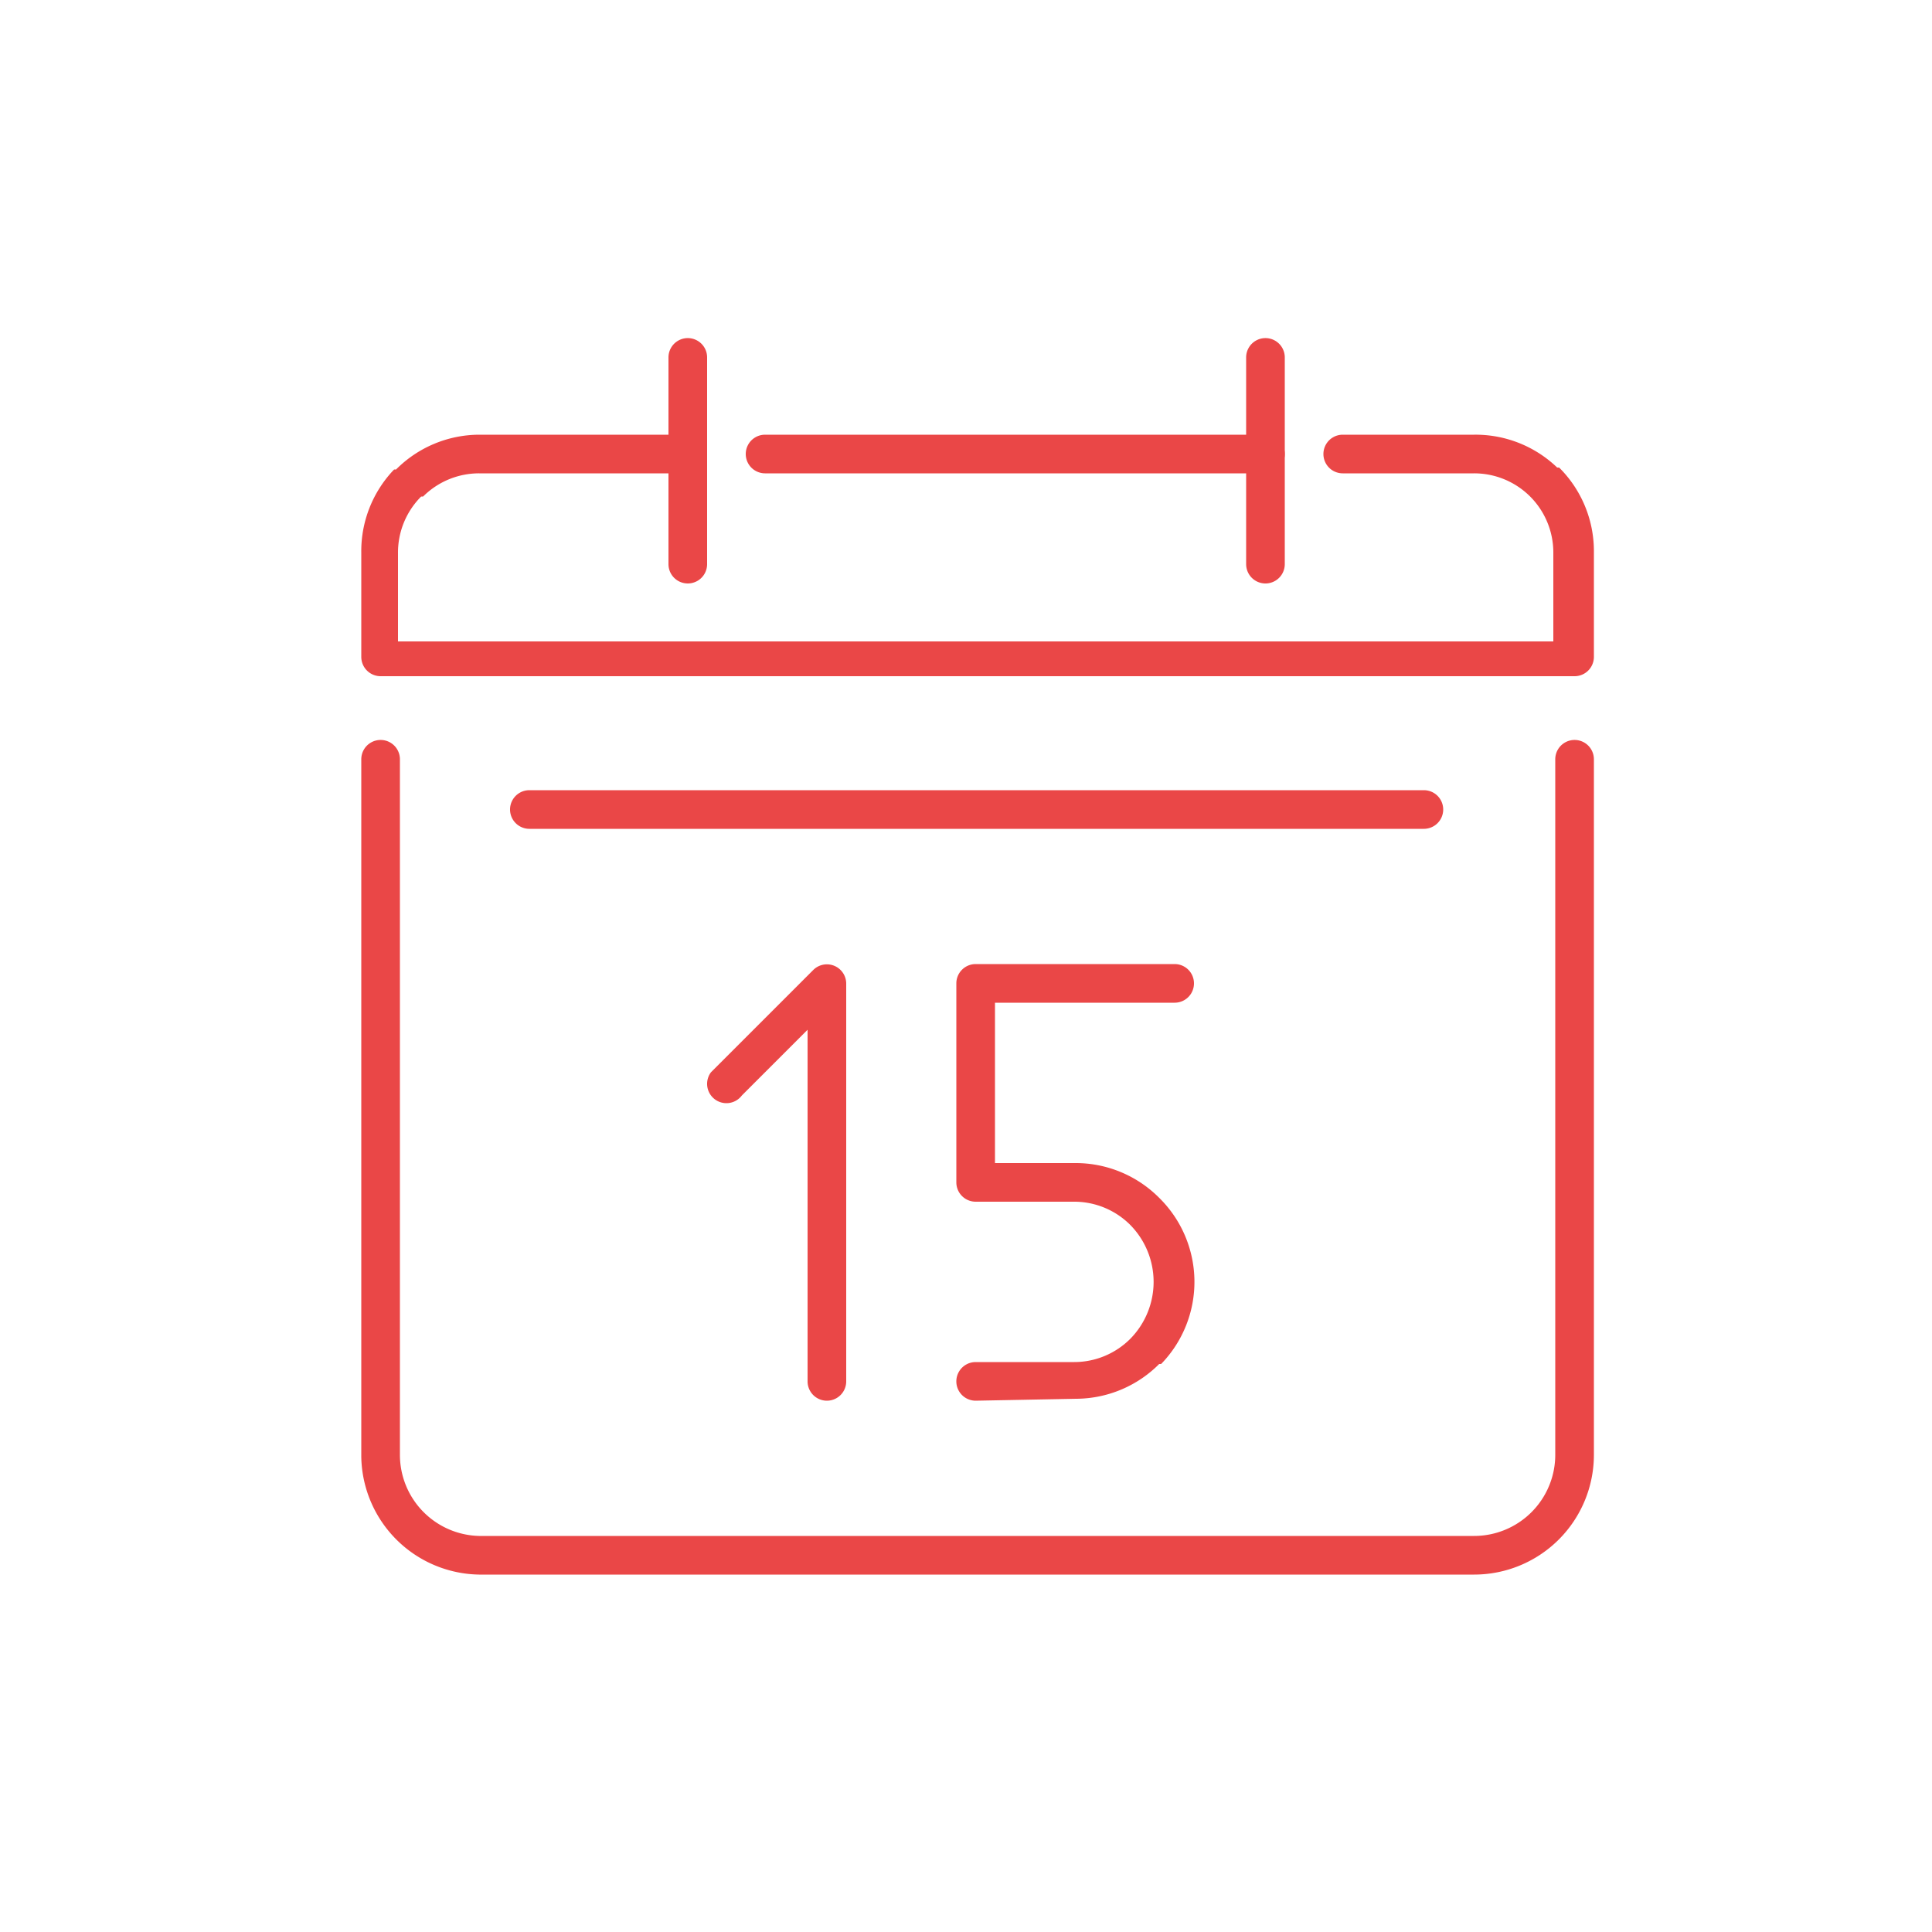 <svg id="Layer_1" data-name="Layer 1" xmlns="http://www.w3.org/2000/svg" width="100" height="100" viewBox="0 0 100 100">
  <defs>
    <style>
      .cls-1 {
        fill: #fff;
      }

      .cls-2 {
        fill: #ea4747;
      }
    </style>
  </defs>
  <title>calendar</title>
  <rect class="cls-1" width="100" height="100"/>
  <g>
    <path class="cls-2" d="M66.5,29.2a1,1,0,0,1-2,0V18.5a1,1,0,0,1,2,0Z"/>
    <path class="cls-2" d="M36.6,29.2a1,1,0,0,1-2,0V18.5a1,1,0,0,1,2,0Z"/>
    <path class="cls-2" d="M27.4,42.9a1,1,0,0,1,0-2H73.7a1,1,0,0,1,0,2Z"/>
    <path class="cls-2" d="M43.8,71.5a1,1,0,0,1-2,0V53.3l-3.4,3.4a1,1,0,0,1-1.6-1.2l.2-.2,5.1-5.1a1,1,0,0,1,1.7.7Z"/>
    <path class="cls-2" d="M50.5,72.5a1,1,0,0,1,0-2h5.1a4.1,4.1,0,0,0,2.9-1.2h0a4.2,4.2,0,0,0,0-5.9h0a4.1,4.1,0,0,0-2.9-1.2H50.5a1,1,0,0,1-1-1h0V50.9a1,1,0,0,1,1-1H60.8a1,1,0,0,1,0,2H51.5v8.3h4.2A6.1,6.1,0,0,1,60,62h0a6.1,6.1,0,0,1,.1,8.6H60a6.1,6.1,0,0,1-4.3,1.8Z"/>
    <path class="cls-2" d="M18.7,39.3a1,1,0,0,1,2,0v36a4.2,4.2,0,0,0,4.1,4.2H76.3a4.2,4.2,0,0,0,4.2-4.2v-36a1,1,0,0,1,2,0v36a6.2,6.2,0,0,1-6.2,6.2H24.8a6.2,6.2,0,0,1-6.1-6.1Z"/>
    <path class="cls-2" d="M35.6,22.5a1,1,0,0,1,0,2H24.8a4.1,4.1,0,0,0-2.9,1.2h-.1a4.1,4.1,0,0,0-1.2,2.9v4.6H80.4V28.6a4.1,4.1,0,0,0-1.2-2.9h0a4.1,4.1,0,0,0-2.9-1.2H69.5a1,1,0,0,1,0-2h6.8a6.1,6.1,0,0,1,4.3,1.7h.1a6.1,6.1,0,0,1,1.8,4.3V34h0a1,1,0,0,1-1,1H19.7a1,1,0,0,1-1-1V28.6a6.1,6.1,0,0,1,1.7-4.3h.1a6.1,6.1,0,0,1,4.3-1.8Zm29.9,0H39.6a1,1,0,0,0,0,2H65.5a1,1,0,0,0,0-2Z"/>
  </g>
</svg>
